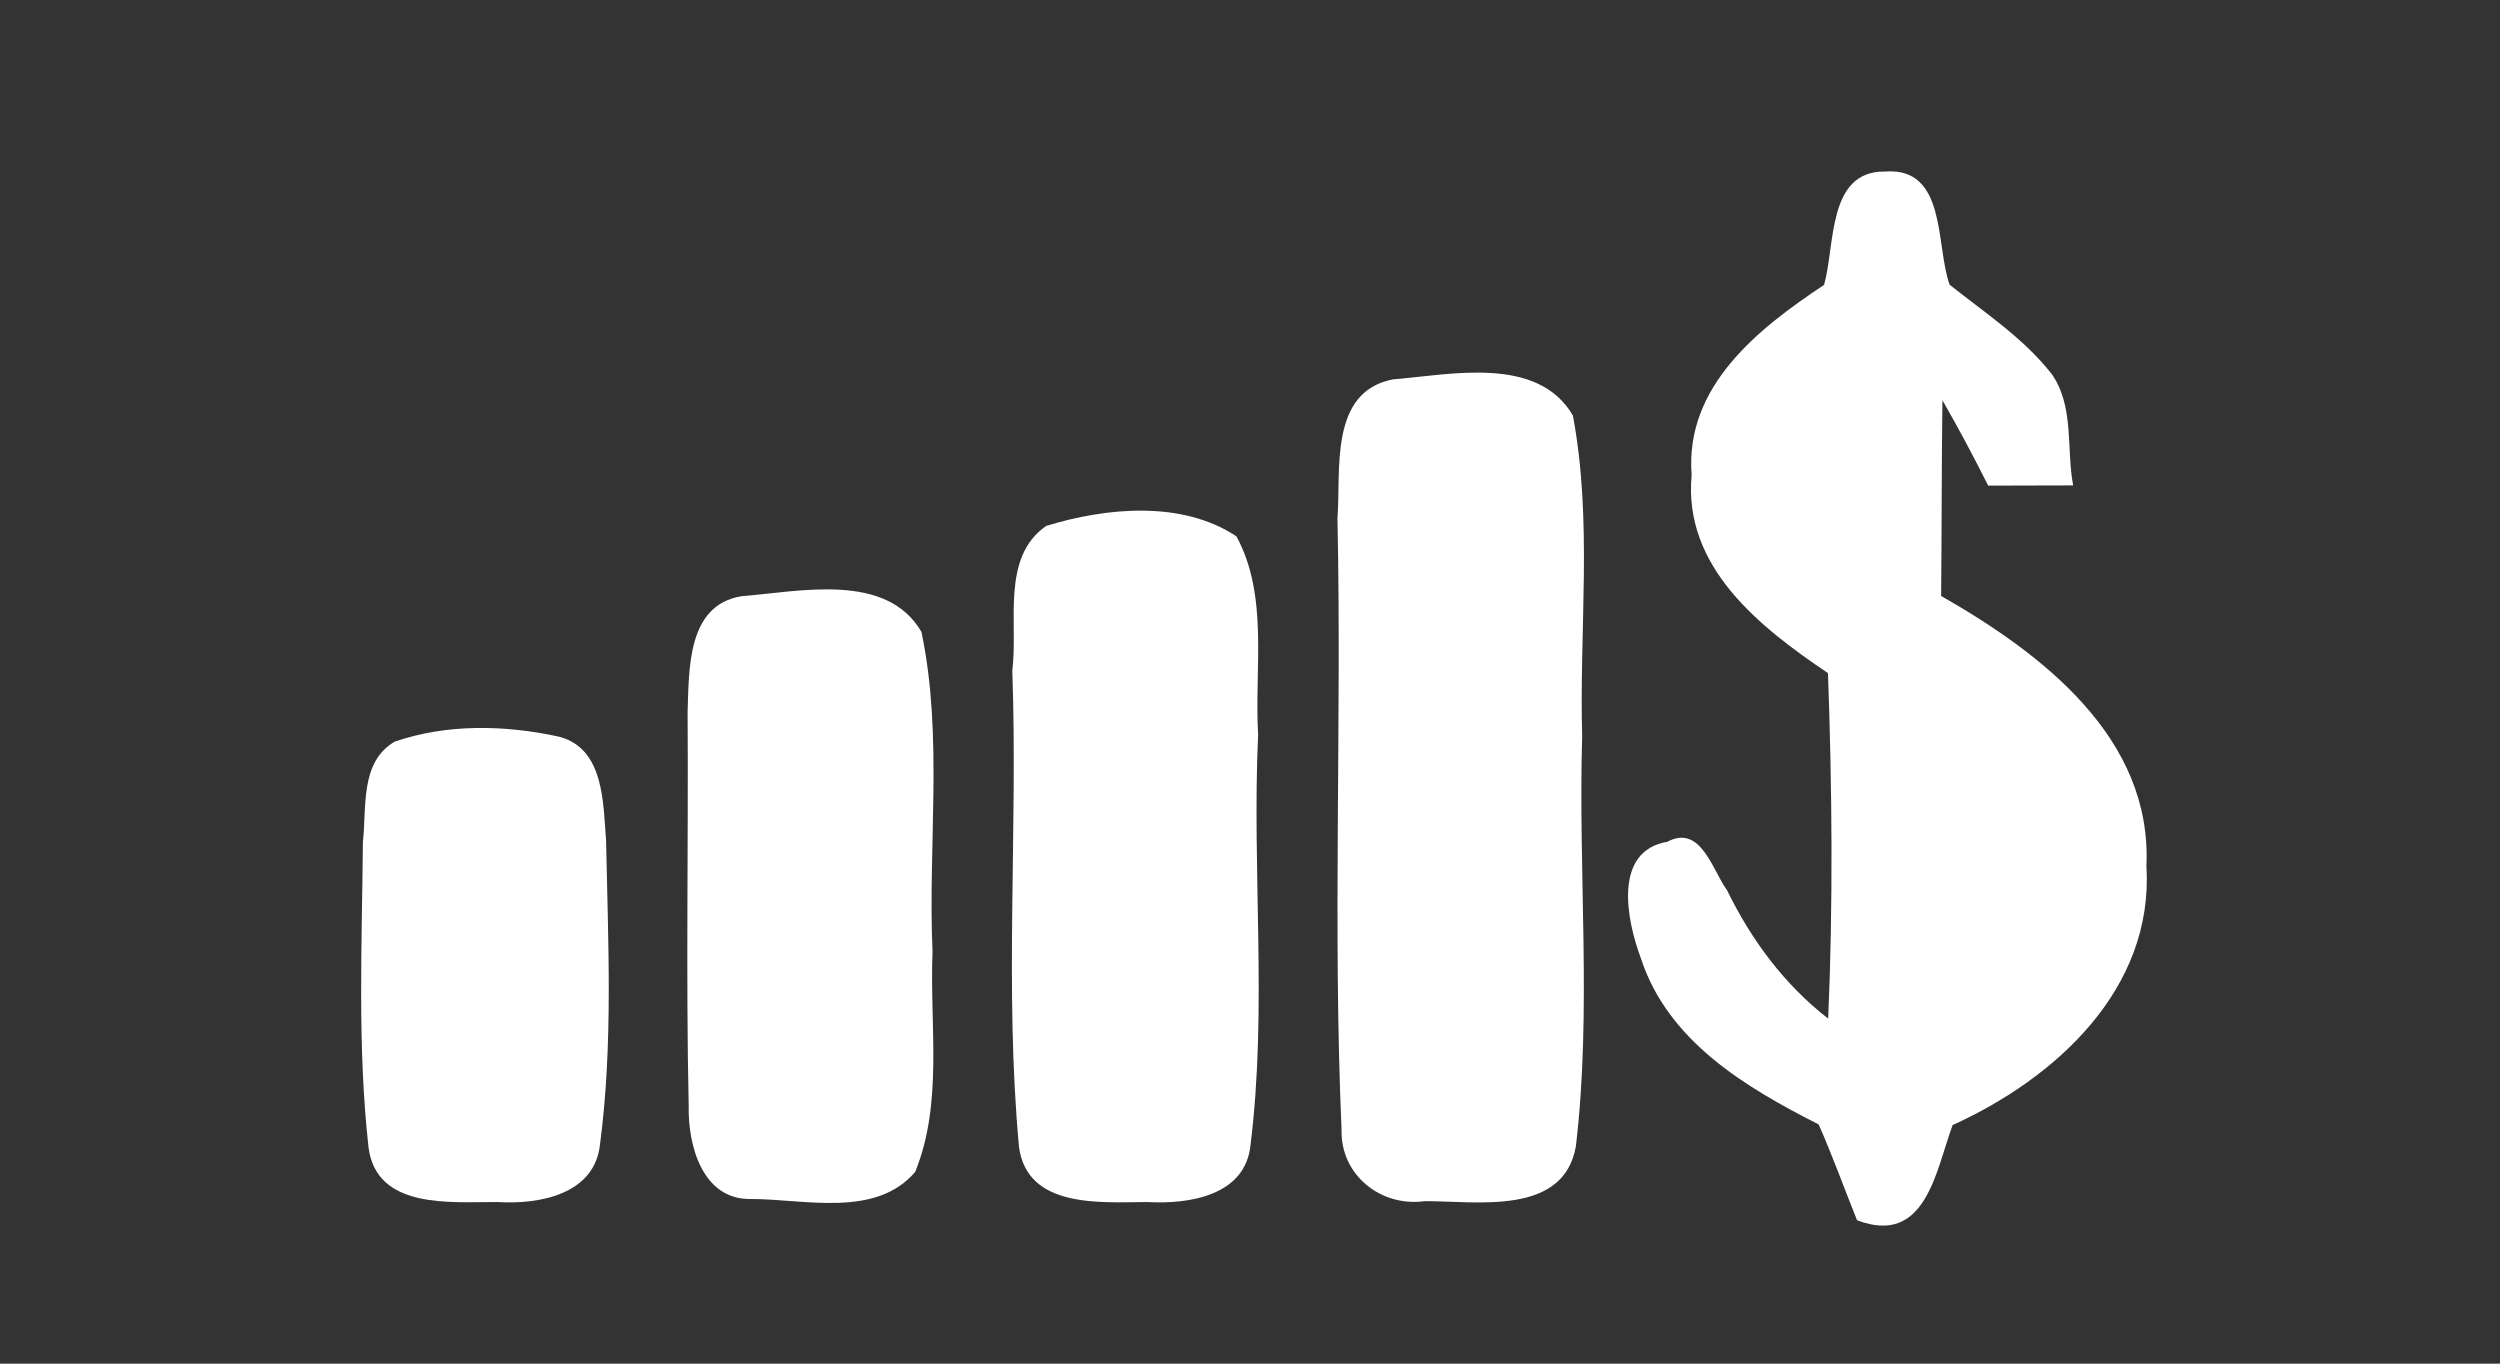 <?xml version="1.0" encoding="UTF-8" standalone="no"?>
<svg
   xmlns:dc="http://purl.org/dc/elements/1.1/"
   xmlns:cc="http://creativecommons.org/ns#"
   xmlns:rdf="http://www.w3.org/1999/02/22-rdf-syntax-ns#"
   xmlns:svg="http://www.w3.org/2000/svg"
   xmlns="http://www.w3.org/2000/svg"
   xmlns:sodipodi="http://sodipodi.sourceforge.net/DTD/sodipodi-0.dtd"
   xmlns:inkscape="http://www.inkscape.org/namespaces/inkscape"
   width="110"
   height="60"
   viewBox="0 0 88 48"
   version="1.1"
   id="svg2"
   inkscape:version="0.48.4 r9939"
   sodipodi:docname="solution_icon_smart-money_hover.svg">
  <rect x="0" y="0" width="88" height="48" fill="#333333" stroke="none"/>
  <defs
     id="defs22" />
  <sodipodi:namedview
     pagecolor="#ffffff"
     bordercolor="#666666"
     borderopacity="1"
     objecttolerance="10"
     gridtolerance="10"
     guidetolerance="10"
     inkscape:pageopacity="0"
     inkscape:pageshadow="2"
     inkscape:window-width="640"
     inkscape:window-height="480"
     id="namedview20"
     showgrid="false"
     inkscape:zoom="2.2786765"
     inkscape:cx="85.234654"
     inkscape:cy="31.425388"
     inkscape:window-x="0"
     inkscape:window-y="0"
     inkscape:window-maximized="0"
     inkscape:current-layer="svg2" />
  <g
     id="g3001"
     transform="matrix(0.763,0,0,0.763,-16.884,12.913)"
     style="fill:#ffffff">
    <path
       style="fill:#ffffff"
       inkscape:connector-curvature="0"
       id="path6"
       d="m 106.28,-3.78 c 0.52,-1.83 0.14,-5.27 2.82,-5.23 2.85,-0.21 2.32,3.41 2.97,5.22 1.63,1.3 3.41,2.46 4.71,4.12 1.05,1.49 0.67,3.44 0.99,5.14 -0.98,0 -2.94,0.01 -3.92,0.01 -0.67,-1.34 -1.37,-2.65 -2.11,-3.94 -0.04,3.01 -0.03,6.02 -0.06,9.03 4.62,2.64 9.75,6.52 9.47,12.47 0.35,5.67 -4.2,9.79 -8.94,11.94 -0.78,2.12 -1.24,5.6 -4.41,4.39 -0.59,-1.47 -1.13,-2.97 -1.77,-4.42 -3.39,-1.72 -6.97,-3.85 -8.21,-7.69 -0.64,-1.71 -1.3,-4.92 1.23,-5.35 1.55,-0.83 2.09,1.34 2.75,2.23 1.12,2.3 2.65,4.36 4.67,5.93 0.23,-5.31 0.18,-10.63 -0.01,-15.94 -3.13,-2.11 -6.69,-4.89 -6.29,-9.14 -0.32,-4.09 3.08,-6.76 6.11,-8.77 z" />
    <path
       style="fill:#ffffff"
       inkscape:connector-curvature="0"
       id="path8"
       d="m 86.38,0.58 c 2.68,-0.22 6.67,-1.12 8.31,1.66 0.92,4.87 0.29,9.88 0.43,14.81 -0.19,6.3 0.45,12.64 -0.29,18.91 -0.57,3.23 -4.59,2.52 -6.98,2.53 -2.02,0.28 -3.88,-1.21 -3.83,-3.28 C 83.61,25.82 84.03,16.4 83.83,7 84,4.77 83.43,1.16 86.38,0.58 z" />
    <path
       style="fill:#ffffff"
       inkscape:connector-curvature="0"
       id="path12"
       d="m 70.39,7.34 c 2.76,-0.85 6.27,-1.19 8.78,0.48 1.5,2.76 0.82,6.12 1,9.15 -0.29,6.3 0.43,12.65 -0.35,18.92 -0.23,2.36 -2.86,2.75 -4.77,2.64 C 72.92,38.54 69.53,38.84 69.14,36 68.46,28.7 69.09,21.34 68.83,14.01 69.11,11.83 68.29,8.8 70.39,7.34 z" />
    <path
       style="fill:#ffffff"
       inkscape:connector-curvature="0"
       id="path14"
       d="m 56.35,10.58 c 2.67,-0.21 6.67,-1.13 8.29,1.65 1.01,4.84 0.29,9.84 0.51,14.75 -0.14,3.37 0.5,6.96 -0.8,10.16 -1.83,2.14 -5.1,1.25 -7.57,1.25 -2.26,0.05 -2.92,-2.5 -2.88,-4.3 -0.13,-6.05 -0.01,-12.1 -0.05,-18.15 0.07,-1.97 -0.04,-4.96 2.5,-5.36 z" />
    <path
       style="fill:#ffffff"
       inkscape:connector-curvature="0"
       id="path16"
       d="m 40.34,17.29 c 2.41,-0.83 5.1,-0.77 7.57,-0.23 2.11,0.54 2.04,3.09 2.18,4.81 0.09,4.66 0.33,9.36 -0.28,13.99 -0.24,2.33 -2.82,2.79 -4.73,2.67 -2.13,-0.01 -5.58,0.36 -5.95,-2.52 -0.52,-4.67 -0.3,-9.39 -0.26,-14.08 0.18,-1.58 -0.15,-3.7 1.47,-4.64 z" />
  </g>
</svg>
